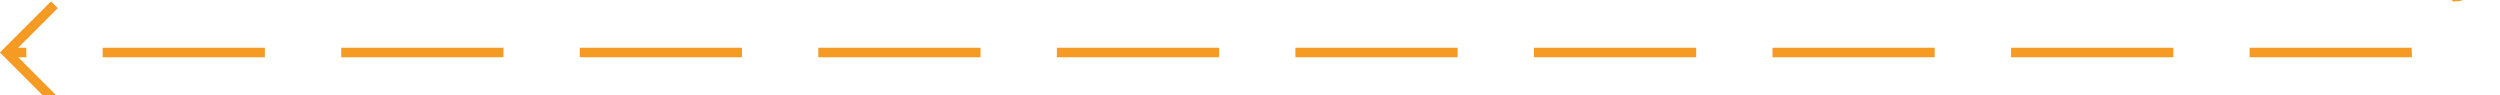 ﻿<?xml version="1.0" encoding="utf-8"?>
<svg version="1.1" xmlns:xlink="http://www.w3.org/1999/xlink" width="262px" height="10px" preserveAspectRatio="xMinYMid meet" viewBox="617 703  262 8" xmlns="http://www.w3.org/2000/svg">
  <path d="M 1132 490.5  L 879 490.5  A 5 5 0 0 0 874.5 495.5 L 874.5 702  A 5 5 0 0 1 869.5 707.5 L 618 707.5  " stroke-width="1" stroke-dasharray="17,8" stroke="#f59a23" fill="none" />
  <path d="M 623.054 712.146  L 618.407 707.5  L 623.054 702.854  L 622.346 702.146  L 617.346 707.146  L 616.993 707.5  L 617.346 707.854  L 622.346 712.854  L 623.054 712.146  Z " fill-rule="nonzero" fill="#f59a23" stroke="none" />
</svg>